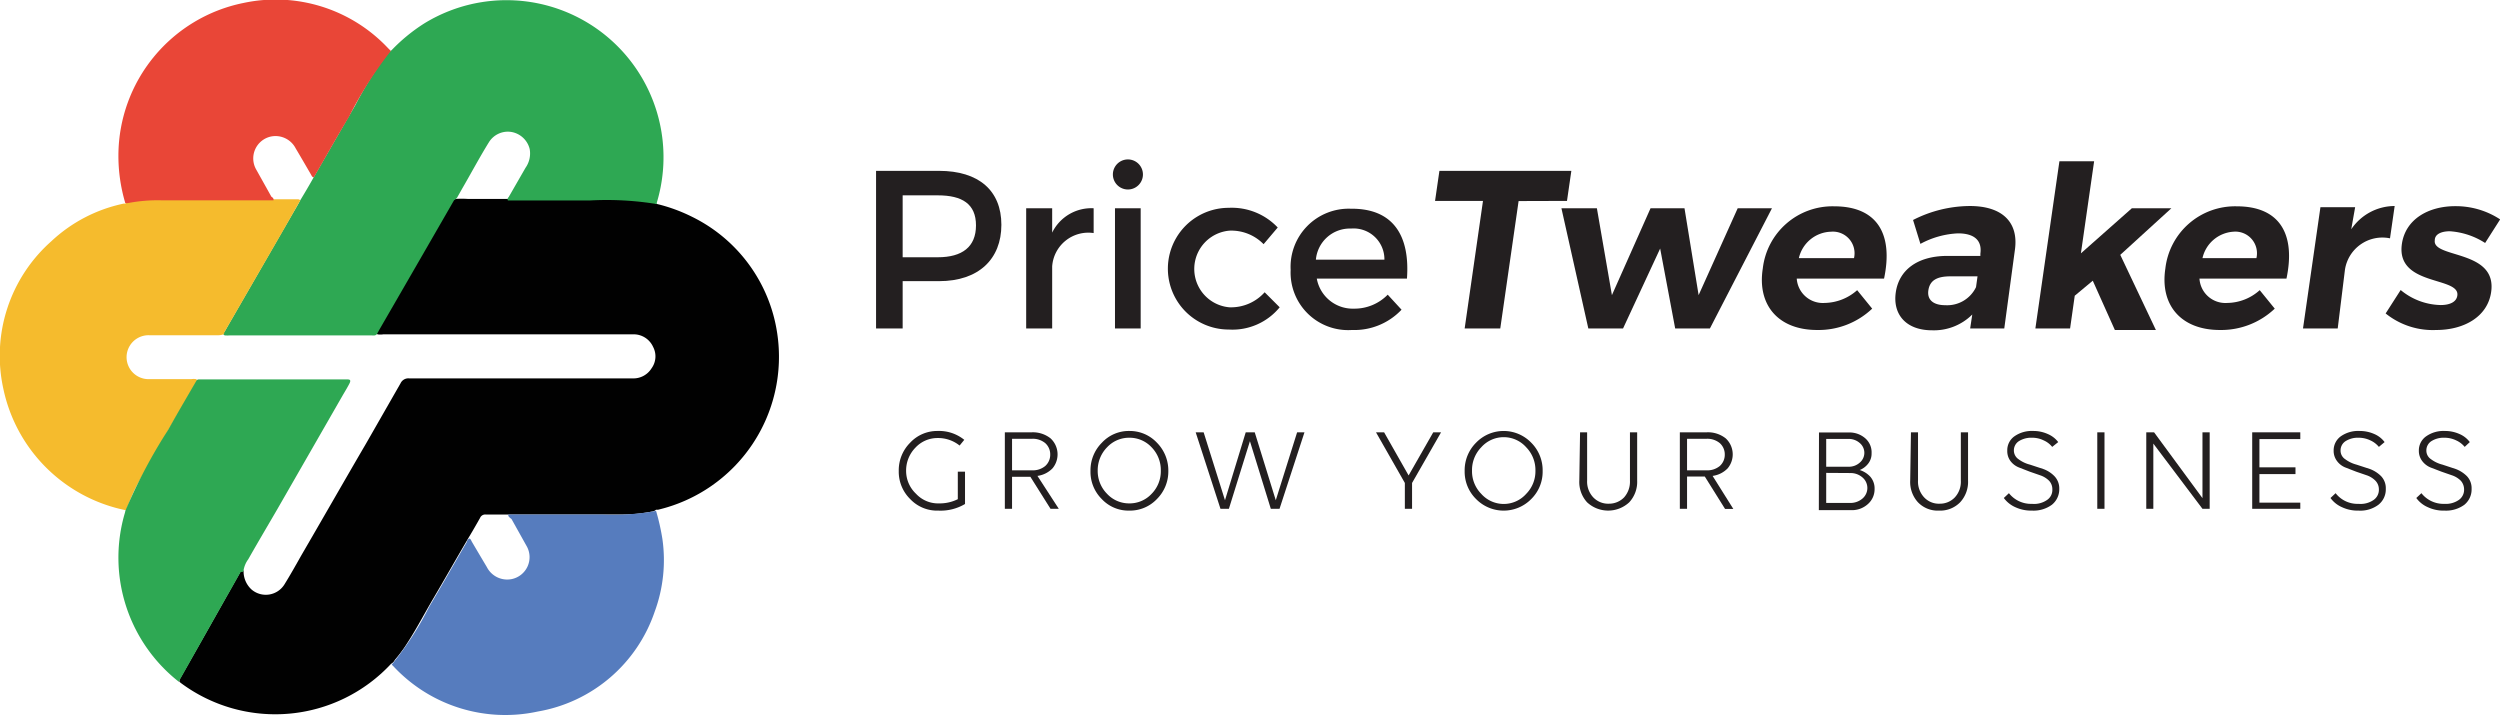<svg id="Layer_1" data-name="Layer 1" xmlns="http://www.w3.org/2000/svg" viewBox="0 0 166.37 47.58">
  <defs>
    <style>
      .cls-1 {
        fill: #010101;
      }

      .cls-2 {
        fill: #2ea853;
      }

      .cls-3 {
        fill: #f5bb2d;
      }

      .cls-4 {
        fill: #567cbe;
      }

      .cls-5 {
        fill: #e94637;
      }

      .cls-6 {
        fill: #231f20;
      }
    </style>
  </defs>
  <title>PTlogo</title>
  <g>
    <path class="cls-1" d="M40.45,95.32a10.52,10.52,0,0,1-14,1.26l-.08-.07c0-.1,0-.17.06-.24L28,93.5l2.37-4.2a.64.64,0,0,1,.08-.14c.09-.12.16-.12.19,0a1.63,1.63,0,0,0,.54,1.22,1.46,1.46,0,0,0,2.18-.35c.39-.63.75-1.27,1.11-1.91,1.45-2.49,2.88-5,4.33-7.48l2.29-4a.57.57,0,0,1,.56-.32H56.5a1.42,1.42,0,0,0,1.29-.67,1.35,1.35,0,0,0,.1-1.43,1.42,1.42,0,0,0-1.22-.83H39.93a1.23,1.23,0,0,1-.38,0c-.13-.11,0-.21,0-.29.22-.4.45-.79.68-1.18,1.4-2.43,2.81-4.85,4.21-7.29.06-.11.11-.22.26-.25a6.58,6.58,0,0,1,.89,0c.86,0,1.73,0,2.6,0,1.24,0,2.48,0,3.71,0s2.53,0,3.79,0a10.2,10.2,0,0,1,2.06.2.61.61,0,0,1,.34.12,11,11,0,0,1,2.4.87,10.32,10.32,0,0,1,5.66,7.74,10.46,10.46,0,0,1-7.92,11.75l-.14,0a.51.51,0,0,1-.31.13,10.54,10.54,0,0,1-1.94.19c-2.46,0-4.92,0-7.39,0H46.75a.37.37,0,0,0-.37.22c-.24.43-.49.86-.74,1.28-.81,1.37-1.59,2.76-2.4,4.13-.63,1.08-1.2,2.18-1.9,3.22a9.91,9.91,0,0,1-.63.82A.62.62,0,0,1,40.45,95.32Z" transform="translate(-14.43 -51.14)"/>
    <path class="cls-2" d="M44.65,64.46l-2.34,4.06-2.64,4.57-.16.29c-.11.12-.25.08-.38.08h-9.4a1.93,1.93,0,0,1-.34,0c-.18-.07-.09-.18,0-.27.26-.47.53-.92.79-1.38l3.79-6.57c.15-.25.3-.51.44-.77.31-.51.6-1,.9-1.54.92-1.59,1.83-3.19,2.76-4.78A25.37,25.37,0,0,1,40,55a1.74,1.74,0,0,1,.49-.52,11.66,11.66,0,0,1,2.14-1.76A10.45,10.45,0,0,1,58.14,64.62a.36.36,0,0,0,0,.1,20.65,20.65,0,0,0-4.44-.24c-1.74,0-3.48,0-5.22,0h-.25c-.05-.1,0-.17.06-.24l1.11-1.93a1.66,1.66,0,0,0,.28-1.25,1.52,1.52,0,0,0-1.23-1.14,1.48,1.48,0,0,0-1.48.68c-.62,1-1.2,2.09-1.81,3.14l-.31.55C44.78,64.36,44.74,64.43,44.65,64.46Z" transform="translate(-14.43 -51.14)"/>
    <path class="cls-3" d="M34.41,64.48c-.46.81-.91,1.61-1.38,2.42l-3.67,6.35s0,.09-.05.13-.23.07-.34.07H24.38a1.46,1.46,0,1,0-.13,2.92h2.91a1.15,1.15,0,0,1,.32,0c.13.08,0,.16,0,.23l-.88,1.53c-1,1.67-1.94,3.34-2.89,5a10.45,10.45,0,0,0-.79,1.74c0,.08,0,.19-.14.22A10.44,10.44,0,0,1,14.65,77a10.18,10.18,0,0,1,3.19-9.8,10.05,10.05,0,0,1,4.82-2.51l.11,0a.58.58,0,0,1,.3-.11A10.77,10.77,0,0,1,25,64.4c2.47,0,4.95,0,7.42,0h.26c.51,0,1,0,1.53,0C34.25,64.4,34.35,64.39,34.41,64.48Z" transform="translate(-14.43 -51.14)"/>
    <path class="cls-4" d="M48.27,85.38l.23,0h6a16,16,0,0,0,3.59-.24A14.72,14.72,0,0,1,58.51,87,9.91,9.91,0,0,1,58,91.84a10,10,0,0,1-7.78,6.65,10.18,10.18,0,0,1-9.6-3l-.12-.12a21.11,21.11,0,0,0,2.49-3.85c.85-1.43,1.67-2.88,2.51-4.32,0-.07.06-.16.14-.21s.15.12.19.2c.33.56.66,1.12,1,1.69a1.52,1.52,0,0,0,1.64.8,1.49,1.49,0,0,0,1-2.21l-1-1.79C48.3,85.55,48.22,85.48,48.27,85.38Z" transform="translate(-14.43 -51.14)"/>
    <path class="cls-5" d="M32.63,64.47H25.15a10.45,10.45,0,0,0-2.23.19h-.15a11,11,0,0,1-.46-3.22,10.38,10.38,0,0,1,8.31-10.1,10.26,10.26,0,0,1,9.63,3l.19.19a26.49,26.49,0,0,0-2.79,4.39c-.77,1.28-1.5,2.59-2.25,3.88l-.09.14c-.11,0-.15-.13-.2-.21-.33-.57-.66-1.14-1-1.71a1.51,1.51,0,0,0-1.62-.8,1.49,1.49,0,0,0-1,2.22l1,1.79C32.59,64.29,32.66,64.37,32.63,64.47Z" transform="translate(-14.43 -51.14)"/>
    <path class="cls-2" d="M22.77,85.14a35.38,35.38,0,0,1,2.86-5.41c.61-1.1,1.25-2.18,1.88-3.27.07-.09.17-.07.26-.07h9.79c.18,0,.22.07.14.24s-.28.51-.43.76L32.9,85c-.65,1.12-1.31,2.23-1.95,3.36a1.69,1.69,0,0,0-.31.73s0,.11-.08.11-.09,0-.11,0c-.31.55-.62,1.11-.94,1.66L26.4,96.37a.91.91,0,0,0-.07.14,10.5,10.5,0,0,1-3.6-11.2A1,1,0,0,0,22.77,85.14Z" transform="translate(-14.43 -51.14)"/>
  </g>
  <g>
    <g>
      <path class="cls-6" d="M76.92,62.51c2.64,0,4.15,1.31,4.15,3.59s-1.51,3.75-4.15,3.75H74.5V73H72.73V62.51ZM74.5,68.26h2.34c1.62,0,2.54-.69,2.54-2.12s-.92-2-2.54-2H74.5Z" transform="translate(-14.43 -51.14)"/>
      <path class="cls-6" d="M84.45,66.62A2.9,2.9,0,0,1,87.21,65v1.65a2.41,2.41,0,0,0-2.76,2.22V73H82.72V65h1.73Z" transform="translate(-14.43 -51.14)"/>
      <path class="cls-6" d="M90.49,62.75a1,1,0,1,1-2,0,1,1,0,1,1,2,0ZM88.63,73V65h1.71v8Z" transform="translate(-14.43 -51.14)"/>
      <path class="cls-6" d="M99.46,66.28l-.94,1.11a3,3,0,0,0-2.28-.9,2.56,2.56,0,0,0,0,5.1,3,3,0,0,0,2.35-1l1,1a4.06,4.06,0,0,1-3.39,1.48,4.05,4.05,0,0,1,0-8.1A4.21,4.21,0,0,1,99.46,66.28Z" transform="translate(-14.43 -51.14)"/>
      <path class="cls-6" d="M108.06,69.68h-6a2.43,2.43,0,0,0,2.47,2,3.09,3.09,0,0,0,2.25-.93l.92,1a4.32,4.32,0,0,1-3.3,1.35,3.83,3.83,0,0,1-4.08-4,3.87,3.87,0,0,1,4-4.07C107.13,65,108.27,66.8,108.06,69.68Zm-1.5-1.26a2.05,2.05,0,0,0-2.22-2.07A2.27,2.27,0,0,0,102,68.42Z" transform="translate(-14.43 -51.14)"/>
      <path class="cls-6" d="M115.49,64.52,114.27,73H111.9l1.22-8.49h-3.19l.29-2H119l-.29,2Z" transform="translate(-14.43 -51.14)"/>
      <path class="cls-6" d="M125.91,73l-1-5.32L122.44,73h-2.31L118.34,65l2.36,0,1,5.78,2.57-5.78h2.26l.94,5.78,2.6-5.78h2.28L128.22,73Z" transform="translate(-14.43 -51.14)"/>
      <path class="cls-6" d="M139.81,69.68H134a1.74,1.74,0,0,0,1.86,1.62,3.33,3.33,0,0,0,2.16-.85l1,1.23a5.19,5.19,0,0,1-3.66,1.42c-2.58,0-4-1.65-3.62-4.09a4.67,4.67,0,0,1,4.75-4.14C139.38,64.87,140.43,66.74,139.81,69.68Zm-2-1.36a1.44,1.44,0,0,0-1.53-1.76,2.26,2.26,0,0,0-2.14,1.76Z" transform="translate(-14.43 -51.14)"/>
      <path class="cls-6" d="M145.68,72.07A3.61,3.61,0,0,1,143,73.12c-1.72,0-2.62-1.05-2.41-2.52S142,68.18,144,68.17h2.22l0-.15c.12-.86-.38-1.35-1.49-1.35a5.76,5.76,0,0,0-2.5.7l-.49-1.59a8.38,8.38,0,0,1,3.78-.93c2.16,0,3.25,1.08,3,2.9L147.81,73h-2.27Zm.25-1.82.1-.72h-1.81c-.89,0-1.36.27-1.46.92s.34,1,1.12,1A2.13,2.13,0,0,0,145.93,70.25Z" transform="translate(-14.43 -51.14)"/>
      <path class="cls-6" d="M152.5,70.82,152.19,73h-2.31l1.6-11.13h2.31L152.91,68l3.39-3h2.63l-3.4,3.1,2.37,5h-2.73l-1.47-3.28Z" transform="translate(-14.43 -51.14)"/>
      <path class="cls-6" d="M166.59,69.68H160.8a1.73,1.73,0,0,0,1.85,1.62,3.29,3.29,0,0,0,2.16-.85l1,1.23a5.18,5.18,0,0,1-3.65,1.42c-2.58,0-4-1.65-3.63-4.09a4.67,4.67,0,0,1,4.75-4.14C166.16,64.87,167.21,66.74,166.59,69.68Zm-2-1.36a1.44,1.44,0,0,0-1.54-1.76A2.26,2.26,0,0,0,161,68.32Z" transform="translate(-14.43 -51.14)"/>
      <path class="cls-6" d="M170.9,66.4a3.49,3.49,0,0,1,2.89-1.55L173.48,67a2.52,2.52,0,0,0-3,2.1L170,73h-2.31l1.16-8.07h2.31Z" transform="translate(-14.43 -51.14)"/>
      <path class="cls-6" d="M180.81,65.74l-1,1.57a4.93,4.93,0,0,0-2.35-.78c-.54,0-1,.18-1,.6-.17,1.22,4.17.6,3.75,3.45-.24,1.65-1.82,2.52-3.65,2.52A5,5,0,0,1,173.19,72l1-1.56a4.29,4.29,0,0,0,2.66,1c.59,0,1.05-.19,1.11-.63.19-1.29-4.09-.6-3.69-3.43.24-1.67,1.79-2.52,3.55-2.52A5.38,5.38,0,0,1,180.81,65.74Z" transform="translate(-14.43 -51.14)"/>
    </g>
    <g>
      <path class="cls-6" d="M76.88,85.12A2.46,2.46,0,0,1,75,84.35a2.55,2.55,0,0,1-.76-1.87A2.59,2.59,0,0,1,75,80.6a2.46,2.46,0,0,1,1.83-.78,2.66,2.66,0,0,1,1.77.59l-.31.38a2.29,2.29,0,0,0-1.46-.5,2,2,0,0,0-1.48.64,2.18,2.18,0,0,0-.62,1.55A2.09,2.09,0,0,0,75.39,84a2,2,0,0,0,1.53.64,2.7,2.7,0,0,0,1.25-.28V82.53h.48v2.15A3.18,3.18,0,0,1,76.88,85.12Z" transform="translate(-14.43 -51.14)"/>
      <path class="cls-6" d="M81.3,79.91h1.78a1.89,1.89,0,0,1,1.26.4,1.45,1.45,0,0,1,.13,2,1.71,1.71,0,0,1-1,.5L84.89,85h-.55L83,82.87H81.78V85H81.3Zm.48.43v2.1h1.34a1.29,1.29,0,0,0,.87-.29,1,1,0,0,0,.33-.76,1,1,0,0,0-.33-.76,1.29,1.29,0,0,0-.87-.29Z" transform="translate(-14.43 -51.14)"/>
      <path class="cls-6" d="M91.42,80.6a2.63,2.63,0,0,1,.76,1.88,2.59,2.59,0,0,1-.76,1.87,2.47,2.47,0,0,1-1.84.77,2.43,2.43,0,0,1-1.83-.77A2.55,2.55,0,0,1,87,82.48a2.59,2.59,0,0,1,.76-1.88,2.44,2.44,0,0,1,1.83-.78A2.48,2.48,0,0,1,91.42,80.6ZM91.07,84a2.14,2.14,0,0,0,.61-1.54,2.17,2.17,0,0,0-.61-1.55,2,2,0,0,0-1.49-.64,2,2,0,0,0-1.48.64,2.18,2.18,0,0,0-.62,1.55A2.15,2.15,0,0,0,88.1,84a2,2,0,0,0,1.48.64A2,2,0,0,0,91.07,84Z" transform="translate(-14.43 -51.14)"/>
      <path class="cls-6" d="M101.24,79.91,99.58,85H99l-1.39-4.5L96.21,85h-.56L94,79.91h.53l1.42,4.52,1.38-4.52h.6l1.4,4.52,1.42-4.52Z" transform="translate(-14.43 -51.14)"/>
      <path class="cls-6" d="M107.92,83.28,106,79.91h.54l1.63,2.87,1.64-2.87h.52l-1.93,3.37V85h-.48Z" transform="translate(-14.43 -51.14)"/>
      <path class="cls-6" d="M116.33,80.6a2.59,2.59,0,0,1,.76,1.88,2.55,2.55,0,0,1-.76,1.87,2.57,2.57,0,0,1-3.67,0,2.55,2.55,0,0,1-.76-1.87,2.59,2.59,0,0,1,.76-1.88,2.55,2.55,0,0,1,3.67,0ZM116,84a2.14,2.14,0,0,0,.61-1.54,2.17,2.17,0,0,0-.61-1.55,2,2,0,0,0-3,0,2.17,2.17,0,0,0-.61,1.55A2.14,2.14,0,0,0,113,84a2,2,0,0,0,3,0Z" transform="translate(-14.43 -51.14)"/>
      <path class="cls-6" d="M119.58,79.91h.47v3.21a1.53,1.53,0,0,0,.4,1.11,1.37,1.37,0,0,0,1.06.43,1.39,1.39,0,0,0,1-.42,1.57,1.57,0,0,0,.39-1.11V79.91h.48v3.21a2,2,0,0,1-.53,1.45,2.06,2.06,0,0,1-2.8,0,2,2,0,0,1-.52-1.45Z" transform="translate(-14.43 -51.14)"/>
      <path class="cls-6" d="M126.22,79.91H128a1.9,1.9,0,0,1,1.27.4,1.45,1.45,0,0,1,.13,2,1.71,1.71,0,0,1-1,.5l1.38,2.2h-.55l-1.35-2.16H126.7V85h-.48Zm.48.43v2.1H128a1.3,1.3,0,0,0,.88-.29,1,1,0,0,0,.33-.76,1,1,0,0,0-.33-.76,1.3,1.3,0,0,0-.88-.29Z" transform="translate(-14.43 -51.14)"/>
      <path class="cls-6" d="M135.48,79.92h2a1.59,1.59,0,0,1,1.07.38,1.23,1.23,0,0,1,.43,1,1.07,1.07,0,0,1-.24.71,1.35,1.35,0,0,1-.55.41,1.6,1.6,0,0,1,.71.45,1.19,1.19,0,0,1,.28.81,1.31,1.31,0,0,1-.44,1,1.58,1.58,0,0,1-1.12.41h-2.15Zm.48.43V82.2h1.48a1.08,1.08,0,0,0,.75-.27.85.85,0,0,0,0-1.31,1.1,1.1,0,0,0-.76-.27Zm0,2.26v2h1.6a1.22,1.22,0,0,0,.81-.29.92.92,0,0,0,0-1.41,1.2,1.2,0,0,0-.81-.29Z" transform="translate(-14.43 -51.14)"/>
      <path class="cls-6" d="M141.6,79.91h.47v3.21a1.53,1.53,0,0,0,.4,1.11,1.34,1.34,0,0,0,1.05.43,1.36,1.36,0,0,0,1-.42,1.53,1.53,0,0,0,.4-1.11V79.91h.48v3.21a2,2,0,0,1-.53,1.45,1.86,1.86,0,0,1-1.41.55,1.82,1.82,0,0,1-1.39-.55,2,2,0,0,1-.52-1.45Z" transform="translate(-14.43 -51.14)"/>
      <path class="cls-6" d="M151,80.88a1.49,1.49,0,0,0-.56-.43,1.72,1.72,0,0,0-.78-.18,1.55,1.55,0,0,0-.88.23.73.73,0,0,0-.33.62.7.7,0,0,0,.31.58,2.14,2.14,0,0,0,.76.36l.88.29a1.94,1.94,0,0,1,.75.48,1.17,1.17,0,0,1,.32.84,1.32,1.32,0,0,1-.49,1.06,2.07,2.07,0,0,1-1.32.39,2.52,2.52,0,0,1-1.12-.23,1.92,1.92,0,0,1-.76-.61l.34-.32a1.87,1.87,0,0,0,1.54.71,1.51,1.51,0,0,0,1-.26.8.8,0,0,0,.35-.7.82.82,0,0,0-.22-.58,1.52,1.52,0,0,0-.56-.35l-.72-.25-.72-.28a1.3,1.3,0,0,1-.56-.42,1.1,1.1,0,0,1-.22-.7,1.13,1.13,0,0,1,.47-.95,2,2,0,0,1,1.24-.36,2.33,2.33,0,0,1,1,.21,1.7,1.7,0,0,1,.68.53Z" transform="translate(-14.43 -51.14)"/>
      <path class="cls-6" d="M154,79.91h.48V85H154Z" transform="translate(-14.43 -51.14)"/>
      <path class="cls-6" d="M157.73,80.66V85h-.47V79.91h.52L161,84.29V79.91h.48V85H161Z" transform="translate(-14.43 -51.14)"/>
      <path class="cls-6" d="M164.31,79.91h3.2v.45h-2.72v1.88h2.4v.45h-2.4v1.9h2.72V85h-3.2Z" transform="translate(-14.43 -51.14)"/>
      <path class="cls-6" d="M172.74,80.88a1.57,1.57,0,0,0-.56-.43,1.79,1.79,0,0,0-.79-.18,1.52,1.52,0,0,0-.87.23.73.73,0,0,0-.33.62.68.68,0,0,0,.31.58,2.18,2.18,0,0,0,.75.36l.89.29a2.1,2.1,0,0,1,.75.48,1.16,1.16,0,0,1,.31.84,1.3,1.3,0,0,1-.49,1.06,2,2,0,0,1-1.32.39,2.45,2.45,0,0,1-1.11-.23,1.86,1.86,0,0,1-.76-.61l.34-.32a1.84,1.84,0,0,0,1.53.71,1.52,1.52,0,0,0,1-.26.82.82,0,0,0,.35-.7.83.83,0,0,0-.23-.58,1.48,1.48,0,0,0-.55-.35l-.73-.25-.72-.28a1.27,1.27,0,0,1-.55-.42,1.11,1.11,0,0,1-.23-.7,1.15,1.15,0,0,1,.47-.95,2,2,0,0,1,1.25-.36,2.39,2.39,0,0,1,1,.21,1.67,1.67,0,0,1,.67.53Z" transform="translate(-14.43 -51.14)"/>
      <path class="cls-6" d="M178.45,80.88a1.57,1.57,0,0,0-.56-.43,1.78,1.78,0,0,0-.78-.18,1.53,1.53,0,0,0-.88.23.73.73,0,0,0-.33.62.68.68,0,0,0,.31.58,2.14,2.14,0,0,0,.76.36l.88.29a2.1,2.1,0,0,1,.75.48,1.16,1.16,0,0,1,.31.84,1.32,1.32,0,0,1-.48,1.06,2.07,2.07,0,0,1-1.32.39,2.46,2.46,0,0,1-1.12-.23,1.86,1.86,0,0,1-.76-.61l.34-.32a1.87,1.87,0,0,0,1.54.71,1.51,1.51,0,0,0,.95-.26.82.82,0,0,0,.35-.7.87.87,0,0,0-.22-.58,1.52,1.52,0,0,0-.56-.35l-.72-.25-.73-.28a1.33,1.33,0,0,1-.55-.42,1.11,1.11,0,0,1-.23-.7,1.14,1.14,0,0,1,.48-.95,2,2,0,0,1,1.24-.36,2.36,2.36,0,0,1,1,.21,1.67,1.67,0,0,1,.67.53Z" transform="translate(-14.43 -51.14)"/>
    </g>
  </g>
</svg>
